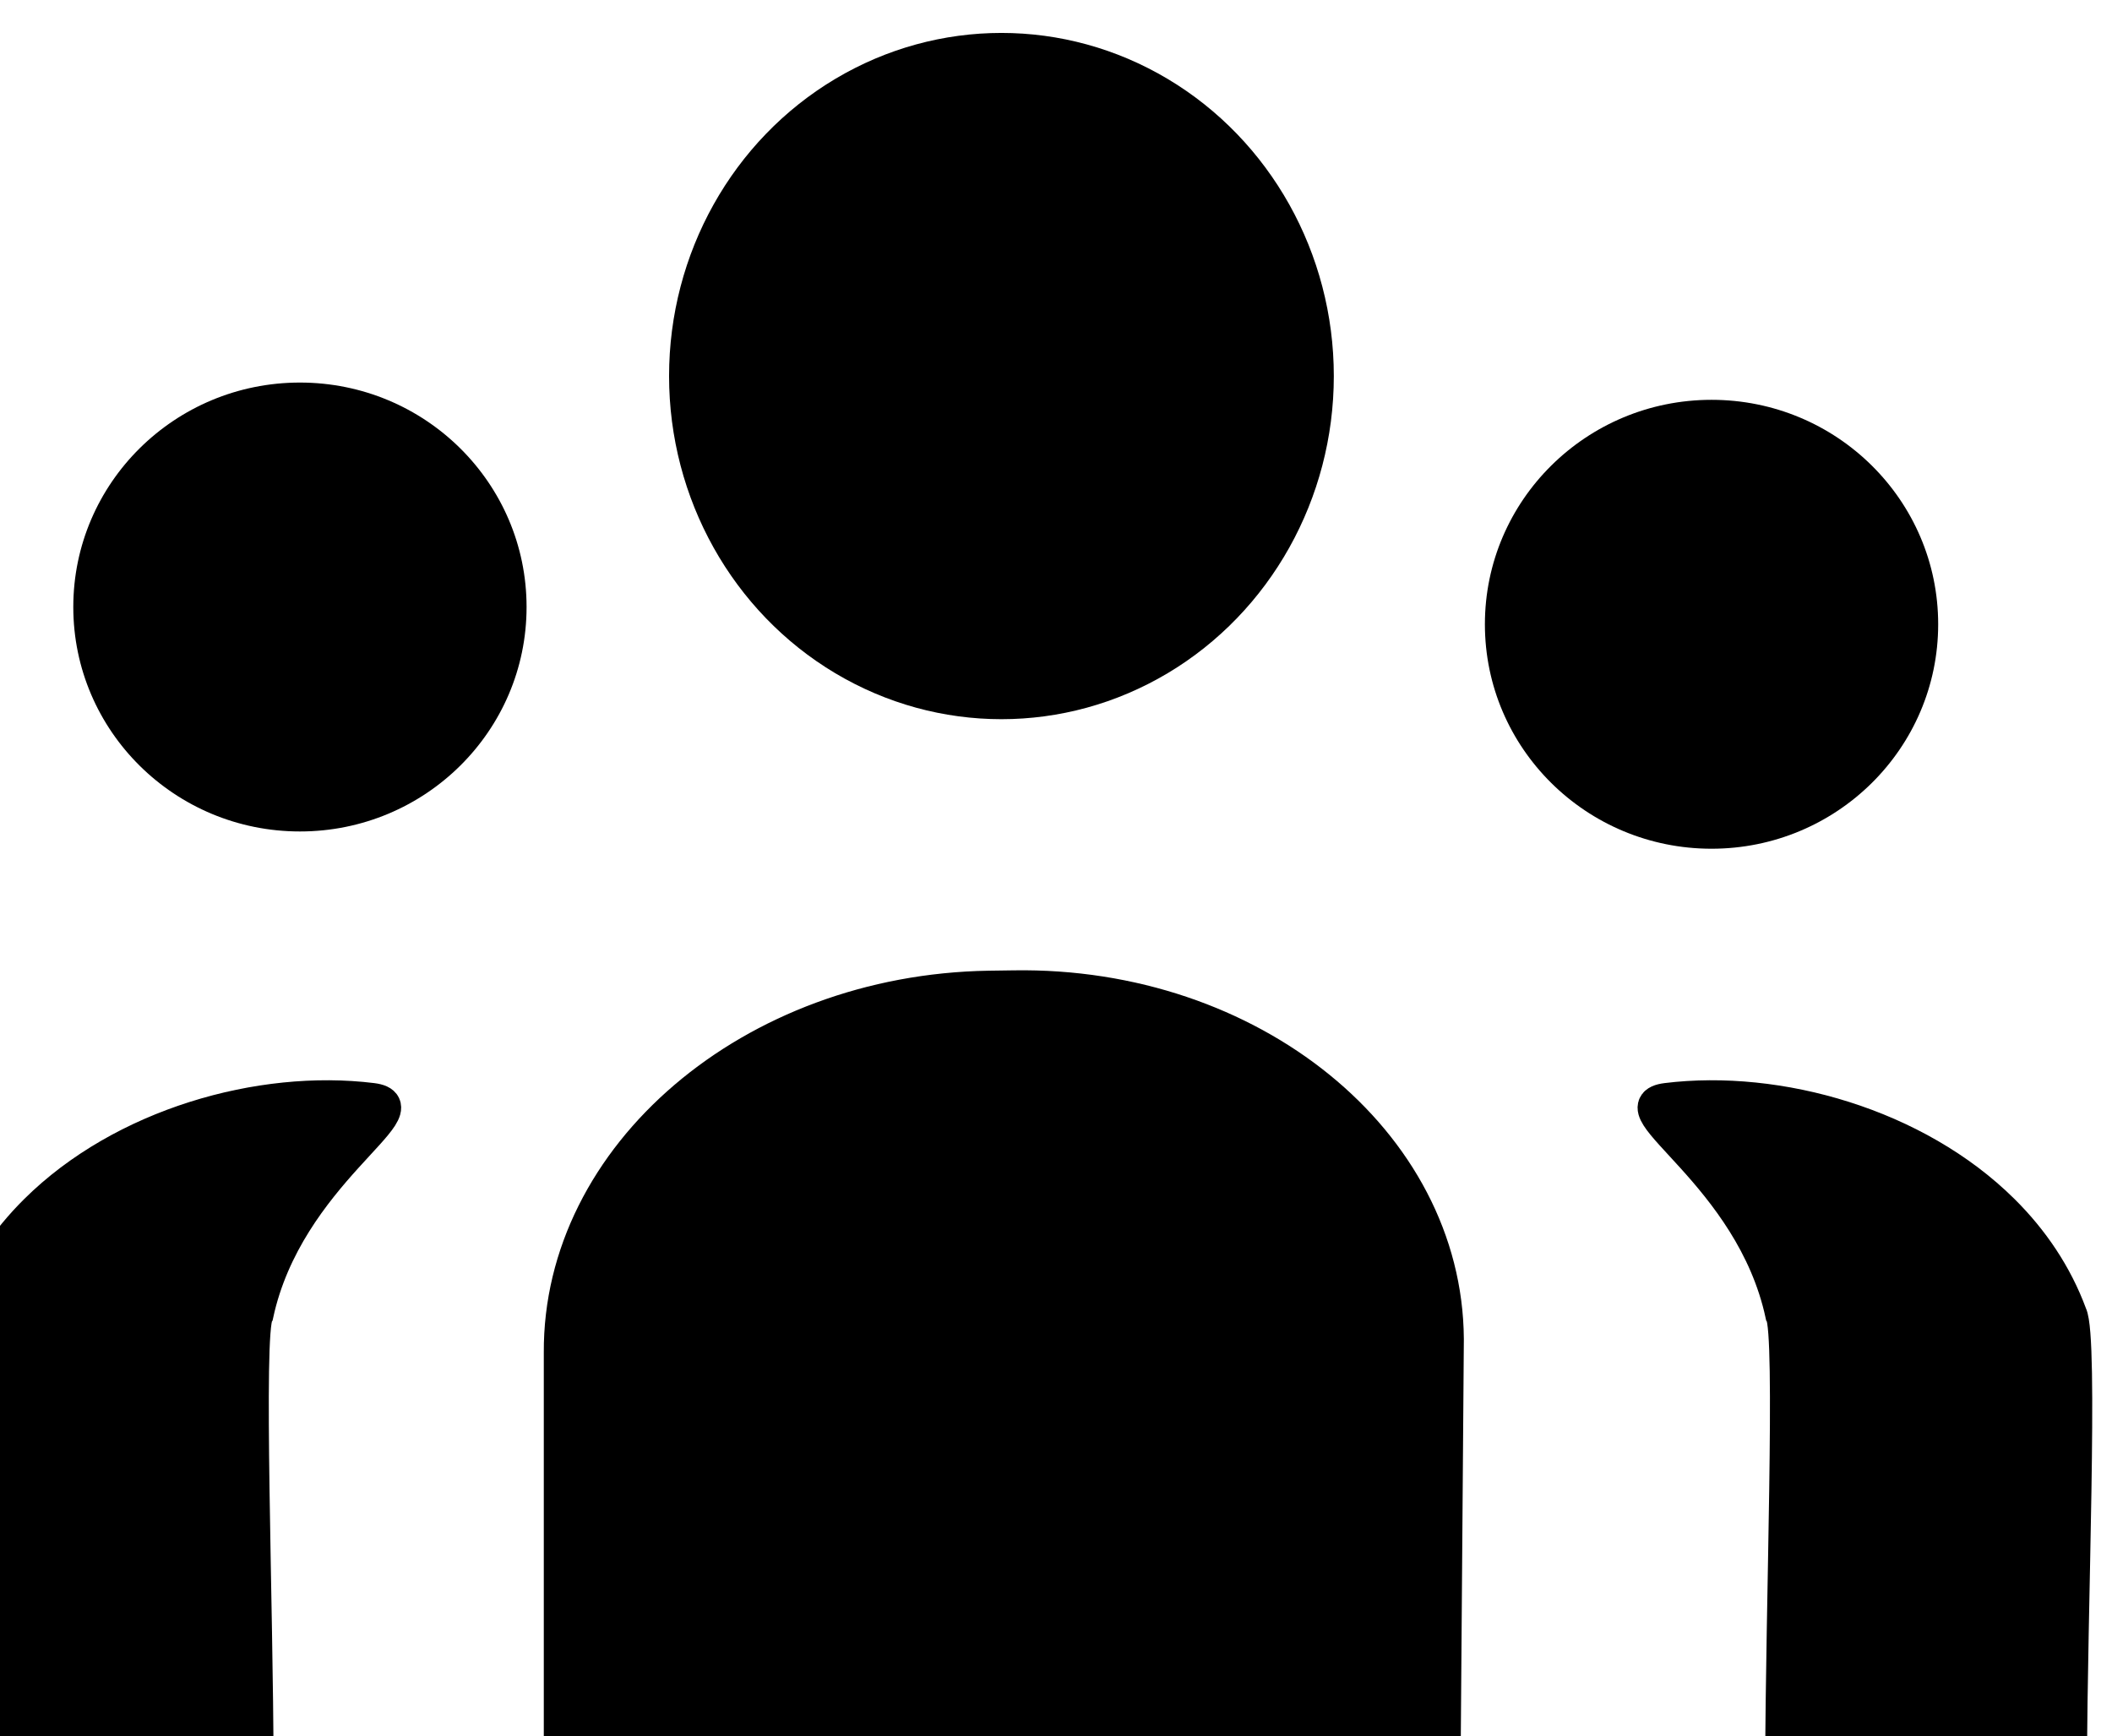 <?xml version="1.0" encoding="UTF-8"?>
<!DOCTYPE svg PUBLIC "-//W3C//DTD SVG 1.1//EN" "http://www.w3.org/Graphics/SVG/1.1/DTD/svg11.dtd">
<!-- Creator: CorelDRAW (Evaluation Version) -->
<svg xmlns="http://www.w3.org/2000/svg" xml:space="preserve" width="4.746mm" height="3.902mm" version="1.1" style="shape-rendering:geometricPrecision; text-rendering:geometricPrecision; image-rendering:optimizeQuality; fill-rule:evenodd; clip-rule:evenodd"
viewBox="0 0 474.6 390.2"
 xmlns:xlink="http://www.w3.org/1999/xlink"
 xmlns:xodm="http://www.corel.com/coreldraw/odm/2003">
 <defs>
  <style type="text/css">
   <![CDATA[
    .str0 {stroke:black;stroke-width:7.62;stroke-miterlimit:22.926}
    .str1 {stroke:black;stroke-width:7.62;stroke-miterlimit:22.926}
    .fil0 {fill:black}
   ]]>
  </style>
 </defs>
 <g id="Layer_x0020_1">
  <g id="_2089335966368">
   <ellipse class="fil0" cx="225.04" cy="84.51" rx="74.69" ry="77.11"/>
   <ellipse class="fil0" cx="67.4" cy="136.41" rx="50.93" ry="50.44"/>
   <ellipse class="fil0" cx="384.61" cy="140.29" rx="50.93" ry="50.44"/>
   <path class="fil0 str0" d="M126.01 304c-0.27,-44.31 42.98,-81.2 96.22,-82.05l5.6 -0.08c53.22,-0.84 96.99,34.73 97.31,79.02l-0.74 96.68 -198.39 0 0 -93.57z"/>
   <g>
    <path class="fil0 str1" d="M57.65 295.38c-2.38,4.05 0,67.21 0,100.81l-64.7 0c0,-33.6 -2.61,-95.6 0,-100.81 3.29,-8.92 8.58,-16.68 15.17,-23.22 19.46,-19.31 50.44,-28.08 75.5,-24.98 11.99,1.48 -19.15,16.49 -25.97,48.2z"/>
   </g>
   <g>
    <path class="fil0 str1" d="M400.49 295.38c2.38,4.05 0,67.21 0,100.81l64.7 0c0,-33.6 2.61,-95.6 0,-100.81 -3.29,-8.92 -8.58,-16.68 -15.17,-23.22 -19.46,-19.31 -50.44,-28.08 -75.5,-24.98 -11.99,1.48 19.15,16.49 25.97,48.2z"/>
   </g>
  </g>
 </g>
</svg>
